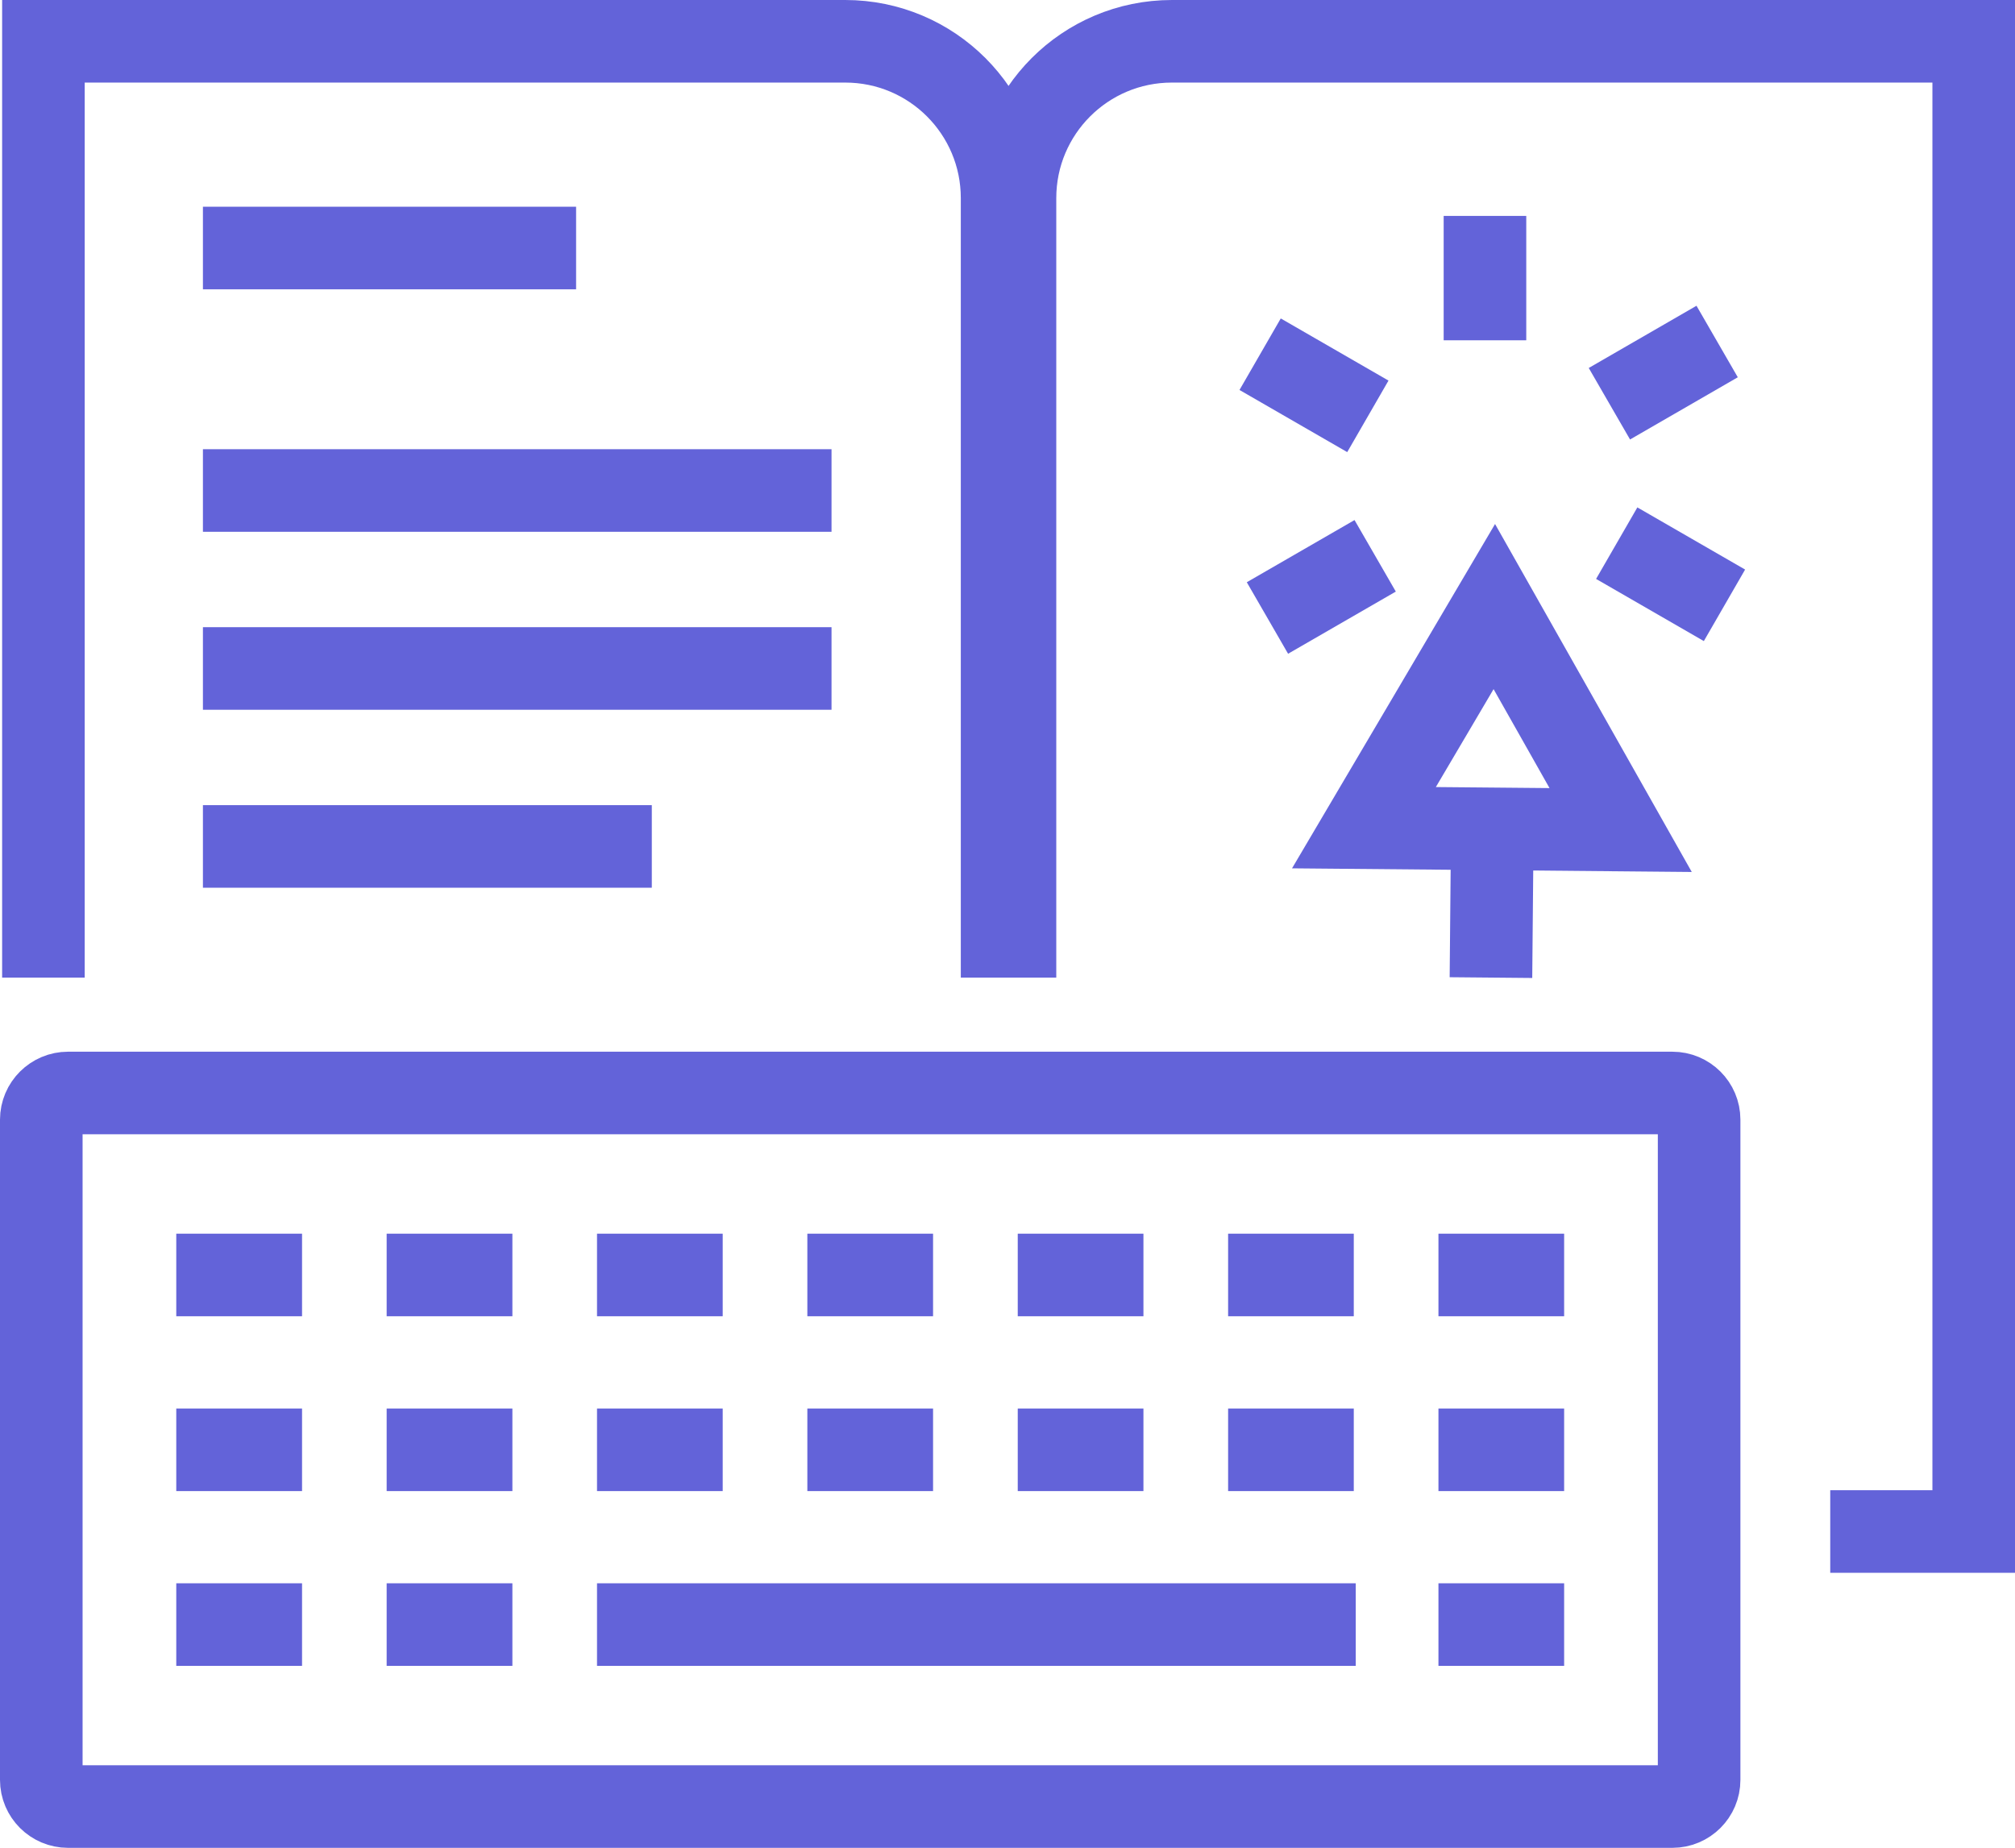 <?xml version="1.0" encoding="utf-8"?>
<!-- Generator: Adobe Illustrator 16.0.0, SVG Export Plug-In . SVG Version: 6.00 Build 0)  -->
<!DOCTYPE svg PUBLIC "-//W3C//DTD SVG 1.1//EN" "http://www.w3.org/Graphics/SVG/1.1/DTD/svg11.dtd">
<svg version="1.1" id="Icons" xmlns="http://www.w3.org/2000/svg" xmlns:xlink="http://www.w3.org/1999/xlink" x="0px" y="0px"
	 width="97.599px" height="89.51px" viewBox="0 0 97.599 89.51" enable-background="new 0 0 97.599 89.51" xml:space="preserve">
<g>
	<g>
		<path fill="none" stroke="#6363D9" stroke-width="4" d="M48.538,47.355V9.598C48.538,5.4,45.139,2,40.94,2H2.103v45.355"/>
		<path fill="none" stroke="#6363D9" stroke-width="4" d="M49.162,47.355V9.598C49.162,5.4,52.564,2,56.762,2h38.837v72.186H88.65"
			/>
	</g>
	<g>
		<line fill="none" stroke="#6363D9" stroke-width="4" x1="9.829" y1="12.014" x2="27.904" y2="12.014"/>
		<line fill="none" stroke="#6363D9" stroke-width="4" x1="9.829" y1="23.76" x2="40.276" y2="23.76"/>
		<line fill="none" stroke="#6363D9" stroke-width="4" x1="9.829" y1="32.381" x2="40.276" y2="32.381"/>
		<line fill="none" stroke="#6363D9" stroke-width="4" x1="9.829" y1="41.002" x2="31.571" y2="41.002"/>
	</g>
	<g>
		<g>
			<path fill="none" stroke="#6363D9" stroke-width="4" d="M82.299,86.217c0,0.715-0.58,1.293-1.295,1.293H3.295
				C2.583,87.51,2,86.932,2,86.217V54.238c0-0.713,0.583-1.293,1.295-1.293h77.709c0.715,0,1.295,0.58,1.295,1.293V86.217z"/>
			<g>
				<g>
					<line fill="none" stroke="#6363D9" stroke-width="4" x1="8.538" y1="61.76" x2="14.63" y2="61.76"/>
					<line fill="none" stroke="#6363D9" stroke-width="4" x1="18.728" y1="61.76" x2="24.818" y2="61.76"/>
					<line fill="none" stroke="#6363D9" stroke-width="4" x1="28.917" y1="61.76" x2="35.005" y2="61.76"/>
					<line fill="none" stroke="#6363D9" stroke-width="4" x1="39.105" y1="61.76" x2="45.194" y2="61.76"/>
					<line fill="none" stroke="#6363D9" stroke-width="4" x1="49.296" y1="61.76" x2="55.384" y2="61.76"/>
					<line fill="none" stroke="#6363D9" stroke-width="4" x1="59.485" y1="61.76" x2="65.572" y2="61.76"/>
					<line fill="none" stroke="#6363D9" stroke-width="4" x1="69.673" y1="61.76" x2="75.761" y2="61.76"/>
				</g>
				<g>
					<line fill="none" stroke="#6363D9" stroke-width="4" x1="8.538" y1="70.229" x2="14.63" y2="70.229"/>
					<line fill="none" stroke="#6363D9" stroke-width="4" x1="18.728" y1="70.229" x2="24.818" y2="70.229"/>
					<line fill="none" stroke="#6363D9" stroke-width="4" x1="28.917" y1="70.229" x2="35.005" y2="70.229"/>
					<line fill="none" stroke="#6363D9" stroke-width="4" x1="39.105" y1="70.229" x2="45.194" y2="70.229"/>
					<line fill="none" stroke="#6363D9" stroke-width="4" x1="49.296" y1="70.229" x2="55.384" y2="70.229"/>
					<line fill="none" stroke="#6363D9" stroke-width="4" x1="59.485" y1="70.229" x2="65.572" y2="70.229"/>
					<line fill="none" stroke="#6363D9" stroke-width="4" x1="69.673" y1="70.229" x2="75.761" y2="70.229"/>
				</g>
				<g>
					<line fill="none" stroke="#6363D9" stroke-width="4" x1="8.538" y1="78.695" x2="14.63" y2="78.695"/>
					<line fill="none" stroke="#6363D9" stroke-width="4" x1="18.728" y1="78.695" x2="24.818" y2="78.695"/>
					<line fill="none" stroke="#6363D9" stroke-width="4" x1="28.917" y1="78.695" x2="65.667" y2="78.695"/>
					<line fill="none" stroke="#6363D9" stroke-width="4" x1="69.673" y1="78.695" x2="75.761" y2="78.695"/>
				</g>
			</g>
		</g>
	</g>
	<g>
		<g>
			<line fill="none" stroke="#6363D9" stroke-width="4" x1="71.926" y1="16.484" x2="71.926" y2="10.459"/>
			<line fill="none" stroke="#6363D9" stroke-width="4" x1="66.254" y1="20.168" x2="61.036" y2="17.158"/>
			<line fill="none" stroke="#6363D9" stroke-width="4" x1="66.608" y1="26.924" x2="61.39" y2="29.936"/>
			<line fill="none" stroke="#6363D9" stroke-width="4" x1="78.308" y1="26.311" x2="83.527" y2="29.322"/>
			<line fill="none" stroke="#6363D9" stroke-width="4" x1="77.953" y1="19.557" x2="83.172" y2="16.543"/>
		</g>
		<g>
			<polygon fill="none" stroke="#6363D9" stroke-width="4" points="72.379,29.383 75.439,34.793 78.498,40.207 72.283,40.15 
				66.064,40.094 69.223,34.738 			"/>
			<line fill="none" stroke="#6363D9" stroke-width="4" x1="72.283" y1="40.043" x2="72.216" y2="47.355"/>
		</g>
	</g>
</g>
</svg>
